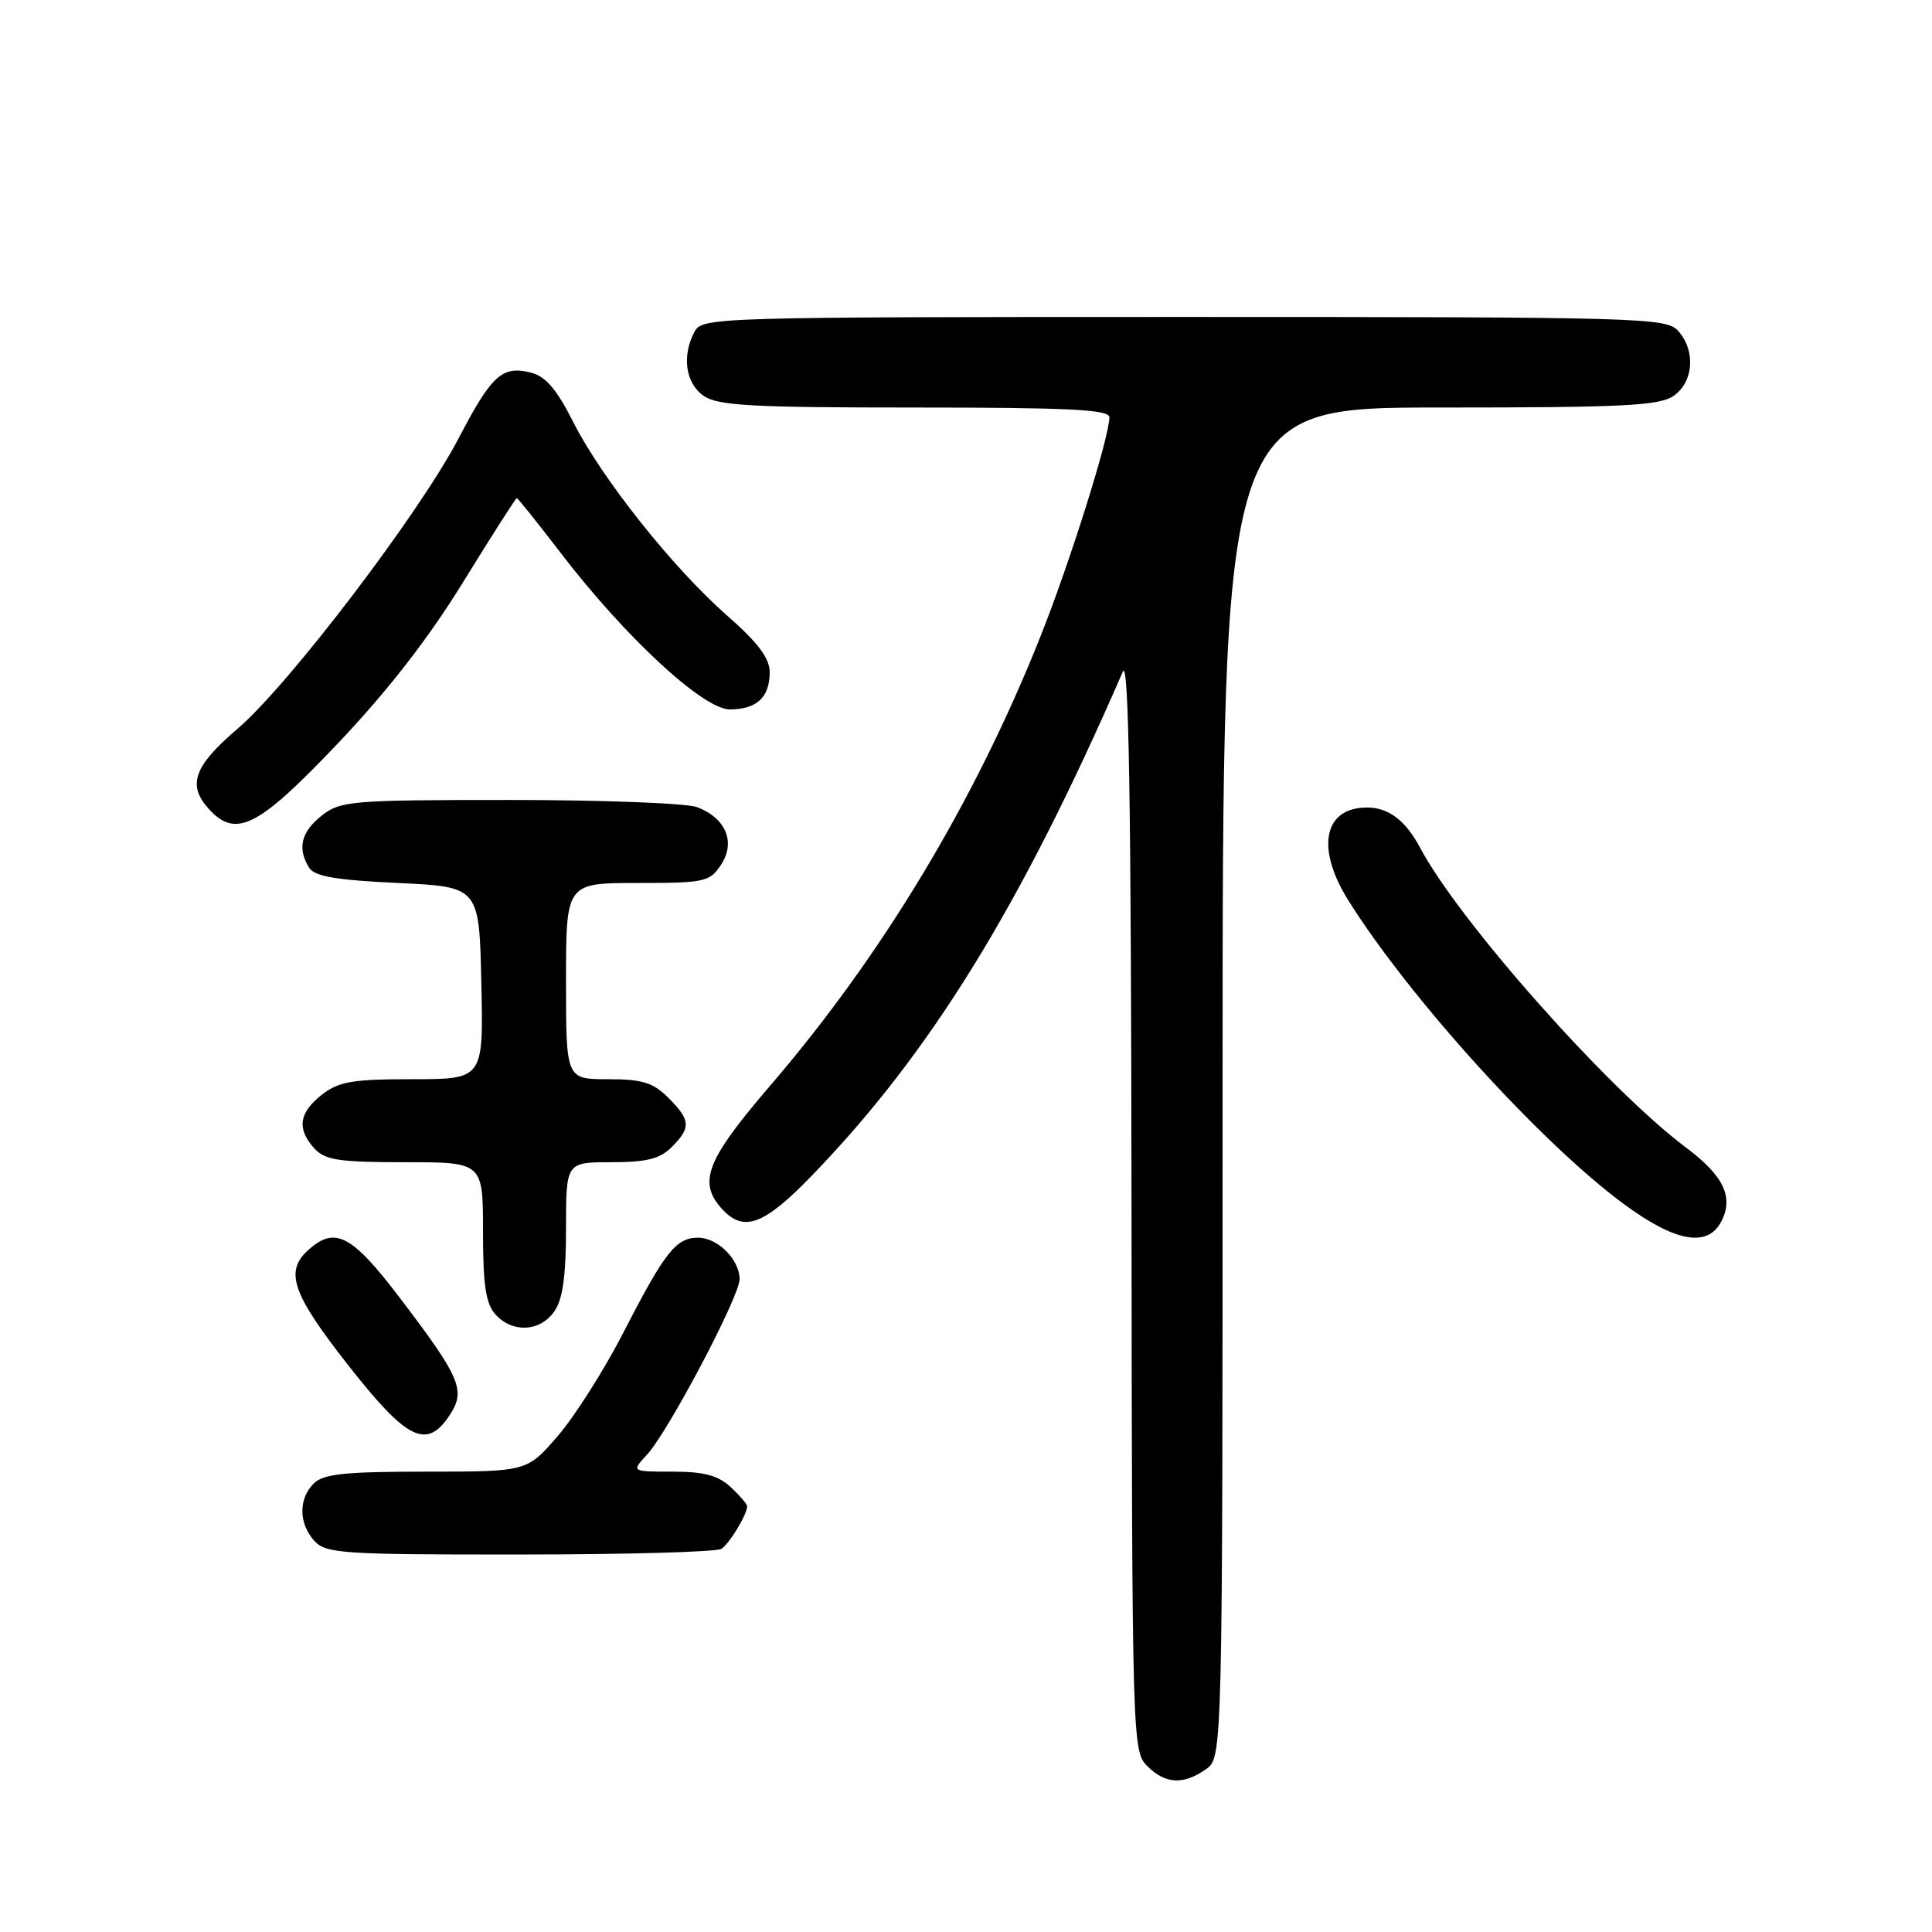 <?xml version="1.0" encoding="UTF-8" standalone="no"?>
<!DOCTYPE svg PUBLIC "-//W3C//DTD SVG 1.1//EN" "http://www.w3.org/Graphics/SVG/1.1/DTD/svg11.dtd" >
<svg xmlns="http://www.w3.org/2000/svg" xmlns:xlink="http://www.w3.org/1999/xlink" version="1.1" viewBox="0 0 256 256">
 <g >
 <path fill="currentColor"
d=" M 159.78 234.44 C 162.00 232.89 162.00 232.89 162.00 143.44 C 162.00 54.00 162.00 54.00 190.78 54.00 C 215.20 54.00 219.89 53.76 221.78 52.44 C 224.43 50.58 224.71 46.44 222.35 43.83 C 220.77 42.09 217.43 42.00 156.88 42.00 C 94.82 42.00 93.04 42.05 92.04 43.93 C 90.32 47.13 90.83 50.77 93.22 52.44 C 95.09 53.75 99.51 54.00 121.22 54.00 C 141.64 54.00 147.00 54.27 147.00 55.29 C 147.00 57.90 141.76 74.57 137.84 84.40 C 129.17 106.19 116.90 126.57 102.04 143.87 C 93.60 153.70 92.45 156.63 95.65 160.17 C 98.53 163.35 101.22 162.35 107.60 155.75 C 123.26 139.56 135.20 120.22 148.78 89.00 C 149.57 87.17 149.88 105.93 149.93 159.25 C 150.00 230.62 150.04 232.04 152.00 234.00 C 154.40 236.40 156.79 236.54 159.78 234.44 Z  M 95.60 205.23 C 96.67 204.52 99.00 200.66 99.00 199.60 C 99.00 199.31 98.02 198.16 96.81 197.04 C 95.16 195.50 93.28 195.00 89.14 195.00 C 83.65 195.00 83.65 195.00 85.73 192.75 C 88.55 189.70 98.00 171.79 98.00 169.50 C 98.00 166.90 95.09 164.00 92.50 164.00 C 89.58 164.00 88.11 165.86 82.64 176.50 C 80.10 181.45 76.18 187.64 73.93 190.25 C 69.84 195.00 69.84 195.00 56.49 195.00 C 45.69 195.00 42.84 195.30 41.57 196.57 C 39.53 198.61 39.57 201.87 41.65 204.17 C 43.18 205.85 45.37 206.00 68.90 205.98 C 82.98 205.98 95.00 205.64 95.60 205.23 Z  M 59.62 187.46 C 61.74 184.22 61.00 182.51 52.94 171.92 C 46.59 163.58 44.38 162.44 40.83 165.65 C 37.69 168.49 38.72 171.44 46.14 180.90 C 53.98 190.89 56.55 192.14 59.62 187.46 Z  M 73.44 173.78 C 74.57 172.18 75.00 169.10 75.00 162.78 C 75.00 154.00 75.00 154.00 81.00 154.00 C 85.67 154.00 87.44 153.56 89.00 152.00 C 91.59 149.41 91.52 148.43 88.55 145.45 C 86.53 143.44 85.10 143.00 80.55 143.00 C 75.00 143.00 75.00 143.00 75.00 130.00 C 75.00 117.00 75.00 117.00 84.48 117.00 C 93.41 117.00 94.04 116.86 95.55 114.57 C 97.51 111.58 96.18 108.40 92.37 106.95 C 91.00 106.43 79.83 106.00 67.57 106.00 C 46.52 106.00 45.12 106.12 42.63 108.07 C 39.89 110.23 39.36 112.44 40.98 115.00 C 41.69 116.13 44.61 116.62 52.71 117.00 C 63.50 117.50 63.50 117.50 63.78 130.25 C 64.06 143.00 64.06 143.00 54.66 143.00 C 46.67 143.00 44.88 143.31 42.63 145.07 C 39.60 147.46 39.31 149.58 41.65 152.17 C 43.06 153.72 44.90 154.00 53.65 154.00 C 64.00 154.00 64.00 154.00 64.00 163.17 C 64.00 170.30 64.37 172.75 65.65 174.17 C 67.91 176.66 71.56 176.47 73.44 173.78 Z  M 228.05 161.91 C 229.77 158.68 228.43 155.82 223.42 152.07 C 213.09 144.34 193.37 122.10 188.17 112.33 C 186.24 108.70 183.99 107.00 181.13 107.00 C 175.41 107.00 174.32 112.36 178.64 119.27 C 186.73 132.21 204.20 151.47 215.19 159.56 C 221.98 164.56 226.22 165.33 228.05 161.91 Z  M 44.64 98.64 C 51.29 91.65 56.74 84.65 61.36 77.14 C 65.14 71.01 68.34 66.00 68.48 66.00 C 68.61 66.00 71.23 69.27 74.29 73.26 C 82.84 84.43 93.18 94.00 96.70 94.00 C 100.28 94.00 102.00 92.39 101.99 89.05 C 101.98 87.21 100.41 85.12 96.36 81.58 C 89.18 75.28 79.73 63.39 75.94 55.89 C 73.77 51.58 72.29 49.86 70.34 49.37 C 66.55 48.42 65.15 49.68 60.78 58.06 C 55.58 68.02 38.26 90.77 31.47 96.57 C 25.69 101.51 24.79 104.01 27.65 107.17 C 31.24 111.13 34.16 109.66 44.64 98.64 Z "/>
</g>
</svg>